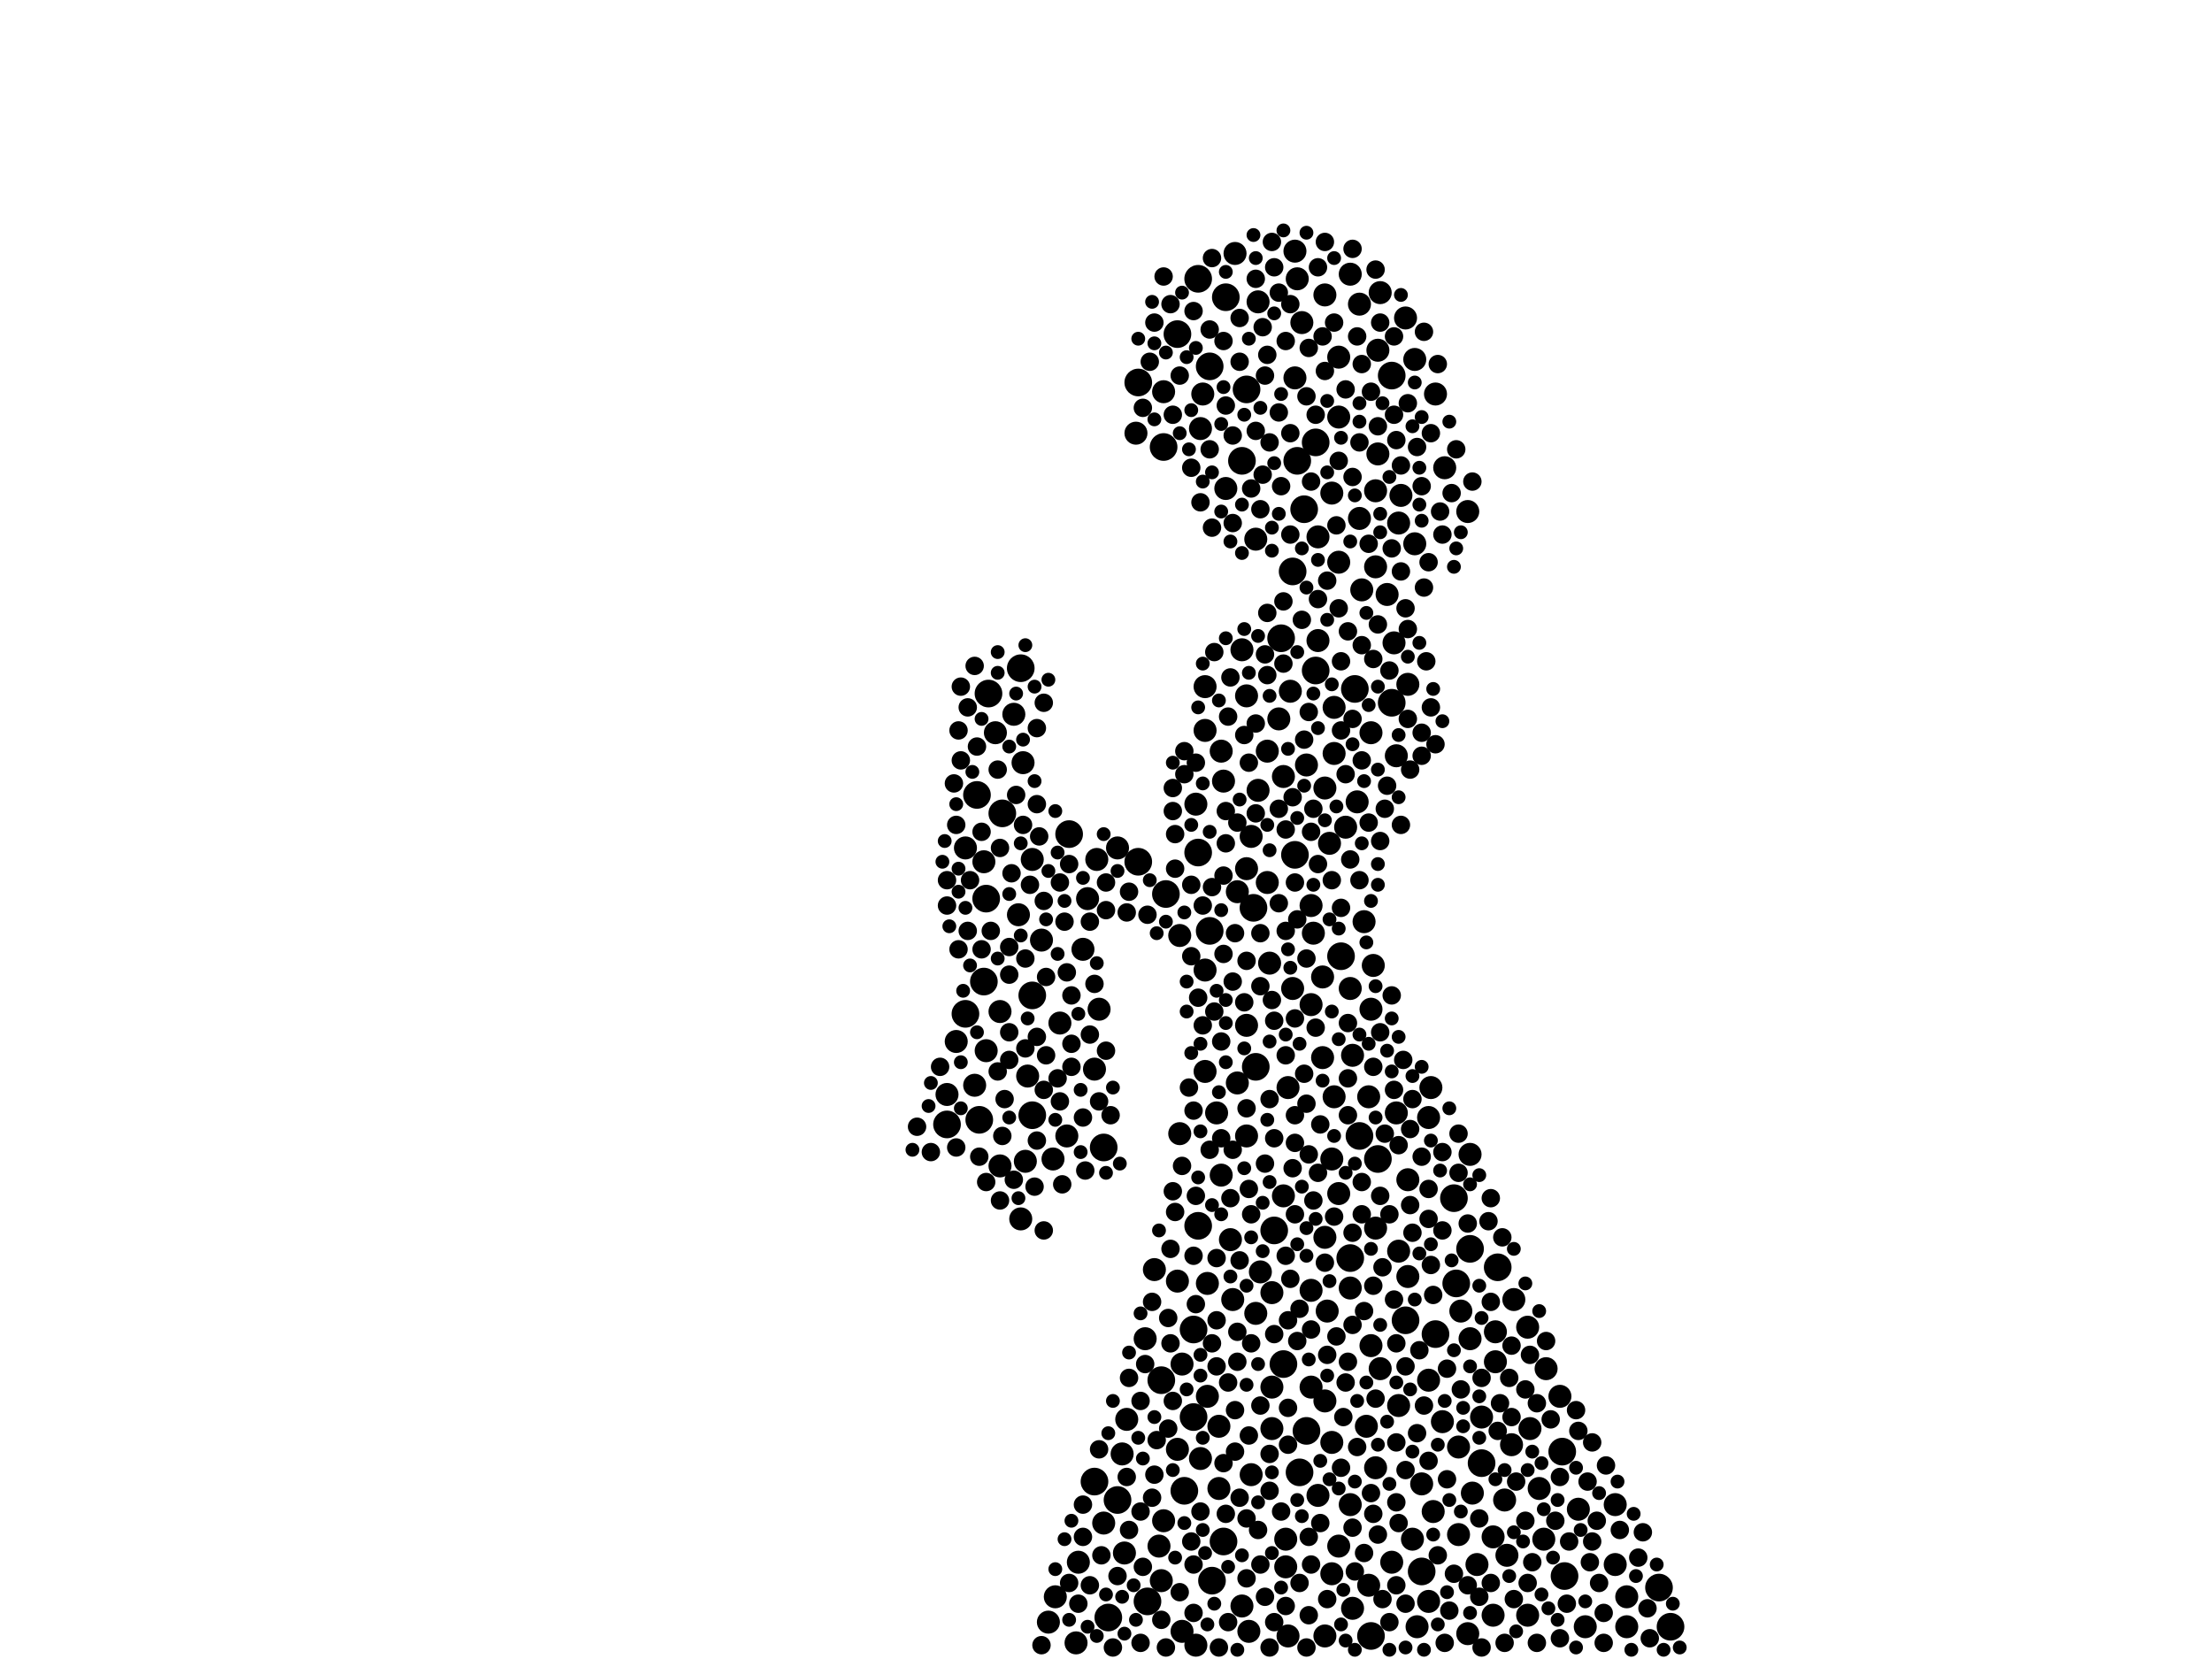 <?xml version="1.0" encoding="utf-8"?>
<svg xmlns="http://www.w3.org/2000/svg"
     xmlns:xlink="http://www.w3.org/1999/xlink" width="1920" height="1440" >

            <defs>
            <style type="text/css"><![CDATA[
circle {stroke: none;}
.c0 {fill: #000000;}
]]></style>
            </defs>
<rect x="0" y="0" width="1920" height="1440" fill="white"/>
<circle cx="1172" cy="1092" r="12" class="c0"/>
<circle cx="1112" cy="554" r="12" class="c0"/>
<circle cx="1276" cy="1084" r="12" class="c0"/>
<circle cx="1358" cy="1368" r="12" class="c0"/>
<circle cx="856" cy="780" r="12" class="c0"/>
<circle cx="1246" cy="1158" r="12" class="c0"/>
<circle cx="870" cy="706" r="12" class="c0"/>
<circle cx="1450" cy="1412" r="12" class="c0"/>
<circle cx="928" cy="724" r="12" class="c0"/>
<circle cx="958" cy="996" r="12" class="c0"/>
<circle cx="1050" cy="808" r="12" class="c0"/>
<circle cx="962" cy="1404" r="12" class="c0"/>
<circle cx="1164" cy="830" r="12" class="c0"/>
<circle cx="1050" cy="318" r="12" class="c0"/>
<circle cx="1082" cy="338" r="12" class="c0"/>
<circle cx="1008" cy="1198" r="12" class="c0"/>
<circle cx="1234" cy="1364" r="12" class="c0"/>
<circle cx="858" cy="602" r="12" class="c0"/>
<circle cx="1126" cy="400" r="12" class="c0"/>
<circle cx="1052" cy="1372" r="12" class="c0"/>
<circle cx="1180" cy="986" r="12" class="c0"/>
<circle cx="1090" cy="926" r="12" class="c0"/>
<circle cx="886" cy="580" r="12" class="c0"/>
<circle cx="838" cy="880" r="12" class="c0"/>
<circle cx="1122" cy="496" r="12" class="c0"/>
<circle cx="1176" cy="598" r="12" class="c0"/>
<circle cx="1264" cy="1114" r="12" class="c0"/>
<circle cx="1012" cy="776" r="12" class="c0"/>
<circle cx="1040" cy="740" r="12" class="c0"/>
<circle cx="854" cy="852" r="12" class="c0"/>
<circle cx="1356" cy="1260" r="12" class="c0"/>
<circle cx="1124" cy="742" r="12" class="c0"/>
<circle cx="1036" cy="1230" r="12" class="c0"/>
<circle cx="848" cy="690" r="12" class="c0"/>
<circle cx="1286" cy="1270" r="12" class="c0"/>
<circle cx="822" cy="976" r="12" class="c0"/>
<circle cx="1062" cy="1338" r="12" class="c0"/>
<circle cx="1262" cy="1040" r="12" class="c0"/>
<circle cx="850" cy="972" r="12" class="c0"/>
<circle cx="1208" cy="610" r="12" class="c0"/>
<circle cx="970" cy="1302" r="12" class="c0"/>
<circle cx="1190" cy="1420" r="12" class="c0"/>
<circle cx="1078" cy="400" r="12" class="c0"/>
<circle cx="896" cy="968" r="12" class="c0"/>
<circle cx="1022" cy="290" r="12" class="c0"/>
<circle cx="1196" cy="1006" r="12" class="c0"/>
<circle cx="1142" cy="582" r="12" class="c0"/>
<circle cx="1440" cy="1378" r="12" class="c0"/>
<circle cx="1028" cy="1294" r="12" class="c0"/>
<circle cx="950" cy="1286" r="12" class="c0"/>
<circle cx="1040" cy="1064" r="12" class="c0"/>
<circle cx="1208" cy="326" r="12" class="c0"/>
<circle cx="1114" cy="1184" r="12" class="c0"/>
<circle cx="988" cy="332" r="12" class="c0"/>
<circle cx="1134" cy="1242" r="12" class="c0"/>
<circle cx="1300" cy="1100" r="12" class="c0"/>
<circle cx="988" cy="748" r="12" class="c0"/>
<circle cx="1142" cy="384" r="12" class="c0"/>
<circle cx="1106" cy="1068" r="12" class="c0"/>
<circle cx="1088" cy="788" r="12" class="c0"/>
<circle cx="1132" cy="442" r="12" class="c0"/>
<circle cx="1040" cy="242" r="12" class="c0"/>
<circle cx="996" cy="1390" r="12" class="c0"/>
<circle cx="1010" cy="388" r="12" class="c0"/>
<circle cx="1128" cy="1278" r="12" class="c0"/>
<circle cx="896" cy="864" r="12" class="c0"/>
<circle cx="1064" cy="258" r="12" class="c0"/>
<circle cx="1220" cy="1146" r="12" class="c0"/>
<circle cx="1036" cy="1154" r="12" class="c0"/>
<circle cx="1056" cy="966" r="10" class="c0"/>
<circle cx="1048" cy="1212" r="10" class="c0"/>
<circle cx="944" cy="780" r="10" class="c0"/>
<circle cx="1246" cy="342" r="10" class="c0"/>
<circle cx="1116" cy="1336" r="10" class="c0"/>
<circle cx="1140" cy="810" r="10" class="c0"/>
<circle cx="920" cy="888" r="10" class="c0"/>
<circle cx="1212" cy="656" r="10" class="c0"/>
<circle cx="1340" cy="1336" r="10" class="c0"/>
<circle cx="1328" cy="1240" r="10" class="c0"/>
<circle cx="1078" cy="564" r="10" class="c0"/>
<circle cx="1306" cy="1302" r="10" class="c0"/>
<circle cx="1090" cy="468" r="10" class="c0"/>
<circle cx="1126" cy="242" r="10" class="c0"/>
<circle cx="1152" cy="1138" r="10" class="c0"/>
<circle cx="1210" cy="558" r="10" class="c0"/>
<circle cx="1046" cy="634" r="10" class="c0"/>
<circle cx="1402" cy="1358" r="10" class="c0"/>
<circle cx="1090" cy="1140" r="10" class="c0"/>
<circle cx="1134" cy="664" r="10" class="c0"/>
<circle cx="1086" cy="1280" r="10" class="c0"/>
<circle cx="1138" cy="786" r="10" class="c0"/>
<circle cx="1158" cy="654" r="10" class="c0"/>
<circle cx="1010" cy="1320" r="10" class="c0"/>
<circle cx="926" cy="986" r="10" class="c0"/>
<circle cx="940" cy="824" r="10" class="c0"/>
<circle cx="1178" cy="696" r="10" class="c0"/>
<circle cx="1222" cy="1108" r="10" class="c0"/>
<circle cx="1326" cy="1152" r="10" class="c0"/>
<circle cx="1412" cy="1386" r="10" class="c0"/>
<circle cx="1158" cy="614" r="10" class="c0"/>
<circle cx="1196" cy="394" r="10" class="c0"/>
<circle cx="1092" cy="686" r="10" class="c0"/>
<circle cx="1298" cy="1156" r="10" class="c0"/>
<circle cx="1116" cy="1360" r="10" class="c0"/>
<circle cx="1038" cy="698" r="10" class="c0"/>
<circle cx="1148" cy="918" r="10" class="c0"/>
<circle cx="854" cy="748" r="10" class="c0"/>
<circle cx="1208" cy="1356" r="10" class="c0"/>
<circle cx="1282" cy="1358" r="10" class="c0"/>
<circle cx="1342" cy="1188" r="10" class="c0"/>
<circle cx="1118" cy="944" r="10" class="c0"/>
<circle cx="914" cy="1006" r="10" class="c0"/>
<circle cx="978" cy="1232" r="10" class="c0"/>
<circle cx="1022" cy="1112" r="10" class="c0"/>
<circle cx="896" cy="746" r="10" class="c0"/>
<circle cx="1092" cy="262" r="10" class="c0"/>
<circle cx="1094" cy="1104" r="10" class="c0"/>
<circle cx="1204" cy="516" r="10" class="c0"/>
<circle cx="1274" cy="1418" r="10" class="c0"/>
<circle cx="1154" cy="732" r="10" class="c0"/>
<circle cx="1046" cy="842" r="10" class="c0"/>
<circle cx="1104" cy="1240" r="10" class="c0"/>
<circle cx="1188" cy="1376" r="10" class="c0"/>
<circle cx="916" cy="1386" r="10" class="c0"/>
<circle cx="1072" cy="220" r="10" class="c0"/>
<circle cx="1266" cy="1256" r="10" class="c0"/>
<circle cx="1060" cy="1020" r="10" class="c0"/>
<circle cx="1336" cy="1292" r="10" class="c0"/>
<circle cx="1150" cy="1216" r="10" class="c0"/>
<circle cx="868" cy="878" r="10" class="c0"/>
<circle cx="1110" cy="624" r="10" class="c0"/>
<circle cx="1194" cy="426" r="10" class="c0"/>
<circle cx="1046" cy="930" r="10" class="c0"/>
<circle cx="1082" cy="754" r="10" class="c0"/>
<circle cx="1274" cy="444" r="10" class="c0"/>
<circle cx="904" cy="816" r="10" class="c0"/>
<circle cx="1186" cy="1238" r="10" class="c0"/>
<circle cx="1074" cy="774" r="10" class="c0"/>
<circle cx="1184" cy="800" r="10" class="c0"/>
<circle cx="1104" cy="1204" r="10" class="c0"/>
<circle cx="1042" cy="372" r="10" class="c0"/>
<circle cx="1298" cy="1182" r="10" class="c0"/>
<circle cx="1074" cy="940" r="10" class="c0"/>
<circle cx="1162" cy="488" r="10" class="c0"/>
<circle cx="1120" cy="600" r="10" class="c0"/>
<circle cx="1252" cy="1234" r="10" class="c0"/>
<circle cx="936" cy="1356" r="10" class="c0"/>
<circle cx="1240" cy="1198" r="10" class="c0"/>
<circle cx="1138" cy="872" r="10" class="c0"/>
<circle cx="1138" cy="1120" r="10" class="c0"/>
<circle cx="1190" cy="636" r="10" class="c0"/>
<circle cx="958" cy="1322" r="10" class="c0"/>
<circle cx="1188" cy="952" r="10" class="c0"/>
<circle cx="1148" cy="848" r="10" class="c0"/>
<circle cx="1296" cy="1334" r="10" class="c0"/>
<circle cx="892" cy="934" r="10" class="c0"/>
<circle cx="1150" cy="1074" r="10" class="c0"/>
<circle cx="1058" cy="1292" r="10" class="c0"/>
<circle cx="1222" cy="1024" r="10" class="c0"/>
<circle cx="1122" cy="858" r="10" class="c0"/>
<circle cx="1008" cy="1372" r="10" class="c0"/>
<circle cx="1172" cy="1118" r="10" class="c0"/>
<circle cx="1228" cy="472" r="10" class="c0"/>
<circle cx="1194" cy="492" r="10" class="c0"/>
<circle cx="1376" cy="1412" r="10" class="c0"/>
<circle cx="890" cy="1008" r="10" class="c0"/>
<circle cx="846" cy="942" r="10" class="c0"/>
<circle cx="1230" cy="1412" r="10" class="c0"/>
<circle cx="1024" cy="812" r="10" class="c0"/>
<circle cx="1286" cy="1230" r="10" class="c0"/>
<circle cx="880" cy="620" r="10" class="c0"/>
<circle cx="1086" cy="726" r="10" class="c0"/>
<circle cx="1084" cy="1416" r="10" class="c0"/>
<circle cx="1144" cy="466" r="10" class="c0"/>
<circle cx="1276" cy="1002" r="10" class="c0"/>
<circle cx="864" cy="636" r="10" class="c0"/>
<circle cx="1172" cy="238" r="10" class="c0"/>
<circle cx="1240" cy="1390" r="10" class="c0"/>
<circle cx="1276" cy="1162" r="10" class="c0"/>
<circle cx="1182" cy="512" r="10" class="c0"/>
<circle cx="1354" cy="1212" r="10" class="c0"/>
<circle cx="1002" cy="1102" r="10" class="c0"/>
<circle cx="1214" cy="1220" r="10" class="c0"/>
<circle cx="1162" cy="1342" r="10" class="c0"/>
<circle cx="1198" cy="1188" r="10" class="c0"/>
<circle cx="822" cy="950" r="10" class="c0"/>
<circle cx="952" cy="746" r="10" class="c0"/>
<circle cx="1118" cy="1420" r="10" class="c0"/>
<circle cx="1100" cy="652" r="10" class="c0"/>
<circle cx="1192" cy="838" r="10" class="c0"/>
<circle cx="1254" cy="406" r="10" class="c0"/>
<circle cx="950" cy="928" r="10" class="c0"/>
<circle cx="1024" cy="984" r="10" class="c0"/>
<circle cx="1082" cy="604" r="10" class="c0"/>
<circle cx="1150" cy="256" r="10" class="c0"/>
<circle cx="1068" cy="1076" r="10" class="c0"/>
<circle cx="1124" cy="328" r="10" class="c0"/>
<circle cx="1168" cy="718" r="10" class="c0"/>
<circle cx="1162" cy="310" r="10" class="c0"/>
<circle cx="1138" cy="1204" r="10" class="c0"/>
<circle cx="1216" cy="430" r="10" class="c0"/>
<circle cx="1296" cy="1402" r="10" class="c0"/>
<circle cx="1046" cy="596" r="10" class="c0"/>
<circle cx="1228" cy="312" r="10" class="c0"/>
<circle cx="1174" cy="1396" r="10" class="c0"/>
<circle cx="1162" cy="1036" r="10" class="c0"/>
<circle cx="1174" cy="916" r="10" class="c0"/>
<circle cx="888" cy="662" r="10" class="c0"/>
<circle cx="1158" cy="952" r="10" class="c0"/>
<circle cx="1026" cy="1184" r="10" class="c0"/>
<circle cx="1402" cy="1306" r="10" class="c0"/>
<circle cx="1124" cy="218" r="10" class="c0"/>
<circle cx="1150" cy="1420" r="10" class="c0"/>
<circle cx="1234" cy="1288" r="10" class="c0"/>
<circle cx="1226" cy="1336" r="10" class="c0"/>
<circle cx="1190" cy="1168" r="10" class="c0"/>
<circle cx="838" cy="736" r="10" class="c0"/>
<circle cx="830" cy="904" r="10" class="c0"/>
<circle cx="934" cy="1426" r="10" class="c0"/>
<circle cx="1156" cy="1006" r="10" class="c0"/>
<circle cx="884" cy="794" r="10" class="c0"/>
<circle cx="1042" cy="1266" r="10" class="c0"/>
<circle cx="1308" cy="1350" r="10" class="c0"/>
<circle cx="1060" cy="652" r="10" class="c0"/>
<circle cx="1022" cy="1258" r="10" class="c0"/>
<circle cx="976" cy="1348" r="10" class="c0"/>
<circle cx="1150" cy="684" r="10" class="c0"/>
<circle cx="1114" cy="1038" r="10" class="c0"/>
<circle cx="1190" cy="876" r="10" class="c0"/>
<circle cx="1044" cy="342" r="10" class="c0"/>
<circle cx="1196" cy="304" r="10" class="c0"/>
<circle cx="1144" cy="556" r="10" class="c0"/>
<circle cx="1220" cy="276" r="10" class="c0"/>
<circle cx="886" cy="1058" r="10" class="c0"/>
<circle cx="1100" cy="766" r="10" class="c0"/>
<circle cx="1114" cy="674" r="10" class="c0"/>
<circle cx="856" cy="912" r="10" class="c0"/>
<circle cx="1130" cy="280" r="10" class="c0"/>
<circle cx="1104" cy="1122" r="10" class="c0"/>
<circle cx="1326" cy="1402" r="10" class="c0"/>
<circle cx="1242" cy="944" r="10" class="c0"/>
<circle cx="1194" cy="1066" r="10" class="c0"/>
<circle cx="1082" cy="890" r="10" class="c0"/>
<circle cx="1070" cy="1128" r="10" class="c0"/>
<circle cx="1102" cy="836" r="10" class="c0"/>
<circle cx="1172" cy="858" r="10" class="c0"/>
<circle cx="1156" cy="1366" r="10" class="c0"/>
<circle cx="1266" cy="1332" r="10" class="c0"/>
<circle cx="1198" cy="254" r="10" class="c0"/>
<circle cx="1214" cy="454" r="10" class="c0"/>
<circle cx="1370" cy="1310" r="10" class="c0"/>
<circle cx="970" cy="736" r="10" class="c0"/>
<circle cx="1144" cy="1298" r="10" class="c0"/>
<circle cx="994" cy="1162" r="10" class="c0"/>
<circle cx="1412" cy="1412" r="10" class="c0"/>
<circle cx="1240" cy="970" r="10" class="c0"/>
<circle cx="1064" cy="424" r="10" class="c0"/>
<circle cx="1222" cy="594" r="10" class="c0"/>
<circle cx="1314" cy="1128" r="10" class="c0"/>
<circle cx="1172" cy="1306" r="10" class="c0"/>
<circle cx="1156" cy="1252" r="10" class="c0"/>
<circle cx="1180" cy="450" r="10" class="c0"/>
<circle cx="1312" cy="1254" r="10" class="c0"/>
<circle cx="1082" cy="986" r="10" class="c0"/>
<circle cx="1194" cy="1274" r="10" class="c0"/>
<circle cx="1010" cy="340" r="10" class="c0"/>
<circle cx="910" cy="1408" r="10" class="c0"/>
<circle cx="1048" cy="1114" r="10" class="c0"/>
<circle cx="1212" cy="966" r="10" class="c0"/>
<circle cx="1278" cy="1296" r="10" class="c0"/>
<circle cx="1268" cy="1138" r="10" class="c0"/>
<circle cx="1180" cy="264" r="10" class="c0"/>
<circle cx="1038" cy="1428" r="10" class="c0"/>
<circle cx="1162" cy="362" r="10" class="c0"/>
<circle cx="1026" cy="1416" r="10" class="c0"/>
<circle cx="1214" cy="1086" r="10" class="c0"/>
<circle cx="986" cy="376" r="10" class="c0"/>
<circle cx="1078" cy="1394" r="10" class="c0"/>
<circle cx="974" cy="1262" r="10" class="c0"/>
<circle cx="1006" cy="1342" r="10" class="c0"/>
<circle cx="954" cy="876" r="10" class="c0"/>
<circle cx="868" cy="1012" r="10" class="c0"/>
<circle cx="1156" cy="428" r="10" class="c0"/>
<circle cx="1058" cy="1238" r="10" class="c0"/>
<circle cx="1244" cy="1312" r="10" class="c0"/>
<circle cx="1062" cy="678" r="10" class="c0"/>
<circle cx="1214" cy="994" r="8" class="c0"/>
<circle cx="1104" cy="868" r="8" class="c0"/>
<circle cx="900" cy="698" r="8" class="c0"/>
<circle cx="1132" cy="642" r="8" class="c0"/>
<circle cx="930" cy="906" r="8" class="c0"/>
<circle cx="1086" cy="424" r="8" class="c0"/>
<circle cx="1034" cy="1338" r="8" class="c0"/>
<circle cx="980" cy="1328" r="8" class="c0"/>
<circle cx="872" cy="954" r="8" class="c0"/>
<circle cx="1252" cy="1000" r="8" class="c0"/>
<circle cx="1112" cy="1312" r="8" class="c0"/>
<circle cx="1200" cy="1388" r="8" class="c0"/>
<circle cx="852" cy="824" r="8" class="c0"/>
<circle cx="1100" cy="308" r="8" class="c0"/>
<circle cx="1036" cy="1400" r="8" class="c0"/>
<circle cx="1128" cy="1374" r="8" class="c0"/>
<circle cx="980" cy="1196" r="8" class="c0"/>
<circle cx="1024" cy="326" r="8" class="c0"/>
<circle cx="1082" cy="834" r="8" class="c0"/>
<circle cx="1116" cy="808" r="8" class="c0"/>
<circle cx="1028" cy="672" r="8" class="c0"/>
<circle cx="1310" cy="1196" r="8" class="c0"/>
<circle cx="1234" cy="422" r="8" class="c0"/>
<circle cx="1152" cy="1176" r="8" class="c0"/>
<circle cx="1334" cy="1218" r="8" class="c0"/>
<circle cx="1258" cy="1398" r="8" class="c0"/>
<circle cx="1354" cy="1422" r="8" class="c0"/>
<circle cx="990" cy="1216" r="8" class="c0"/>
<circle cx="878" cy="758" r="8" class="c0"/>
<circle cx="1130" cy="538" r="8" class="c0"/>
<circle cx="1138" cy="1154" r="8" class="c0"/>
<circle cx="1314" cy="1388" r="8" class="c0"/>
<circle cx="1084" cy="1032" r="8" class="c0"/>
<circle cx="1032" cy="944" r="8" class="c0"/>
<circle cx="1146" cy="976" r="8" class="c0"/>
<circle cx="1034" cy="406" r="8" class="c0"/>
<circle cx="1150" cy="1096" r="8" class="c0"/>
<circle cx="992" cy="354" r="8" class="c0"/>
<circle cx="1082" cy="962" r="8" class="c0"/>
<circle cx="1362" cy="1338" r="8" class="c0"/>
<circle cx="1038" cy="1038" r="8" class="c0"/>
<circle cx="1180" cy="764" r="8" class="c0"/>
<circle cx="1016" cy="264" r="8" class="c0"/>
<circle cx="1196" cy="1332" r="8" class="c0"/>
<circle cx="1138" cy="722" r="8" class="c0"/>
<circle cx="1184" cy="1138" r="8" class="c0"/>
<circle cx="1292" cy="1060" r="8" class="c0"/>
<circle cx="1202" cy="702" r="8" class="c0"/>
<circle cx="1060" cy="904" r="8" class="c0"/>
<circle cx="1218" cy="920" r="8" class="c0"/>
<circle cx="1164" cy="634" r="8" class="c0"/>
<circle cx="1426" cy="1330" r="8" class="c0"/>
<circle cx="1212" cy="1376" r="8" class="c0"/>
<circle cx="894" cy="768" r="8" class="c0"/>
<circle cx="1100" cy="586" r="8" class="c0"/>
<circle cx="1388" cy="1374" r="8" class="c0"/>
<circle cx="1256" cy="1284" r="8" class="c0"/>
<circle cx="1198" cy="280" r="8" class="c0"/>
<circle cx="1324" cy="1320" r="8" class="c0"/>
<circle cx="1112" cy="422" r="8" class="c0"/>
<circle cx="1116" cy="720" r="8" class="c0"/>
<circle cx="906" cy="782" r="8" class="c0"/>
<circle cx="1050" cy="390" r="8" class="c0"/>
<circle cx="928" cy="750" r="8" class="c0"/>
<circle cx="1236" cy="288" r="8" class="c0"/>
<circle cx="940" cy="970" r="8" class="c0"/>
<circle cx="1092" cy="1328" r="8" class="c0"/>
<circle cx="1080" cy="870" r="8" class="c0"/>
<circle cx="1392" cy="1426" r="8" class="c0"/>
<circle cx="1106" cy="988" r="8" class="c0"/>
<circle cx="1294" cy="1374" r="8" class="c0"/>
<circle cx="1422" cy="1352" r="8" class="c0"/>
<circle cx="1062" cy="760" r="8" class="c0"/>
<circle cx="876" cy="822" r="8" class="c0"/>
<circle cx="1074" cy="1182" r="8" class="c0"/>
<circle cx="942" cy="1016" r="8" class="c0"/>
<circle cx="1036" cy="1358" r="8" class="c0"/>
<circle cx="1120" cy="376" r="8" class="c0"/>
<circle cx="1170" cy="888" r="8" class="c0"/>
<circle cx="1064" cy="704" r="8" class="c0"/>
<circle cx="964" cy="968" r="8" class="c0"/>
<circle cx="1234" cy="636" r="8" class="c0"/>
<circle cx="1094" cy="1220" r="8" class="c0"/>
<circle cx="946" cy="800" r="8" class="c0"/>
<circle cx="1096" cy="412" r="8" class="c0"/>
<circle cx="1002" cy="1280" r="8" class="c0"/>
<circle cx="1144" cy="1018" r="8" class="c0"/>
<circle cx="1116" cy="1090" r="8" class="c0"/>
<circle cx="1094" cy="1358" r="8" class="c0"/>
<circle cx="898" cy="1030" r="8" class="c0"/>
<circle cx="1224" cy="1046" r="8" class="c0"/>
<circle cx="1068" cy="1040" r="8" class="c0"/>
<circle cx="1212" cy="1304" r="8" class="c0"/>
<circle cx="1122" cy="1014" r="8" class="c0"/>
<circle cx="1110" cy="702" r="8" class="c0"/>
<circle cx="1190" cy="340" r="8" class="c0"/>
<circle cx="1044" cy="786" r="8" class="c0"/>
<circle cx="1110" cy="358" r="8" class="c0"/>
<circle cx="1054" cy="878" r="8" class="c0"/>
<circle cx="1238" cy="574" r="8" class="c0"/>
<circle cx="954" cy="1258" r="8" class="c0"/>
<circle cx="1134" cy="344" r="8" class="c0"/>
<circle cx="1176" cy="1364" r="8" class="c0"/>
<circle cx="1146" cy="1322" r="8" class="c0"/>
<circle cx="1156" cy="764" r="8" class="c0"/>
<circle cx="1394" cy="1272" r="8" class="c0"/>
<circle cx="1210" cy="360" r="8" class="c0"/>
<circle cx="1252" cy="1068" r="8" class="c0"/>
<circle cx="930" cy="926" r="8" class="c0"/>
<circle cx="1132" cy="932" r="8" class="c0"/>
<circle cx="970" cy="1368" r="8" class="c0"/>
<circle cx="1116" cy="1394" r="8" class="c0"/>
<circle cx="980" cy="774" r="8" class="c0"/>
<circle cx="1058" cy="1430" r="8" class="c0"/>
<circle cx="950" cy="854" r="8" class="c0"/>
<circle cx="1068" cy="588" r="8" class="c0"/>
<circle cx="1196" cy="370" r="8" class="c0"/>
<circle cx="1024" cy="1382" r="8" class="c0"/>
<circle cx="946" cy="898" r="8" class="c0"/>
<circle cx="1152" cy="1388" r="8" class="c0"/>
<circle cx="1174" cy="1070" r="8" class="c0"/>
<circle cx="848" cy="648" r="8" class="c0"/>
<circle cx="1354" cy="1282" r="8" class="c0"/>
<circle cx="1144" cy="520" r="8" class="c0"/>
<circle cx="1036" cy="270" r="8" class="c0"/>
<circle cx="1306" cy="1426" r="8" class="c0"/>
<circle cx="1124" cy="1054" r="8" class="c0"/>
<circle cx="1360" cy="1392" r="8" class="c0"/>
<circle cx="960" cy="912" r="8" class="c0"/>
<circle cx="1122" cy="692" r="8" class="c0"/>
<circle cx="840" cy="614" r="8" class="c0"/>
<circle cx="956" cy="1350" r="8" class="c0"/>
<circle cx="1066" cy="622" r="8" class="c0"/>
<circle cx="1216" cy="404" r="8" class="c0"/>
<circle cx="1086" cy="1054" r="8" class="c0"/>
<circle cx="1026" cy="1012" r="8" class="c0"/>
<circle cx="870" cy="986" r="8" class="c0"/>
<circle cx="1076" cy="1094" r="8" class="c0"/>
<circle cx="868" cy="1042" r="8" class="c0"/>
<circle cx="1430" cy="1396" r="8" class="c0"/>
<circle cx="1106" cy="1408" r="8" class="c0"/>
<circle cx="1164" cy="574" r="8" class="c0"/>
<circle cx="1166" cy="1230" r="8" class="c0"/>
<circle cx="978" cy="792" r="8" class="c0"/>
<circle cx="1000" cy="1130" r="8" class="c0"/>
<circle cx="936" cy="1392" r="8" class="c0"/>
<circle cx="1060" cy="988" r="8" class="c0"/>
<circle cx="1252" cy="464" r="8" class="c0"/>
<circle cx="1232" cy="1172" r="8" class="c0"/>
<circle cx="1090" cy="242" r="8" class="c0"/>
<circle cx="1150" cy="210" r="8" class="c0"/>
<circle cx="1172" cy="746" r="8" class="c0"/>
<circle cx="1226" cy="1070" r="8" class="c0"/>
<circle cx="1010" cy="240" r="8" class="c0"/>
<circle cx="940" cy="1334" r="8" class="c0"/>
<circle cx="1074" cy="714" r="8" class="c0"/>
<circle cx="1334" cy="1426" r="8" class="c0"/>
<circle cx="1240" cy="1032" r="8" class="c0"/>
<circle cx="1382" cy="1252" r="8" class="c0"/>
<circle cx="1102" cy="1262" r="8" class="c0"/>
<circle cx="1180" cy="384" r="8" class="c0"/>
<circle cx="830" cy="716" r="8" class="c0"/>
<circle cx="1182" cy="560" r="8" class="c0"/>
<circle cx="1090" cy="374" r="8" class="c0"/>
<circle cx="866" cy="668" r="8" class="c0"/>
<circle cx="1212" cy="1252" r="8" class="c0"/>
<circle cx="1036" cy="1090" r="8" class="c0"/>
<circle cx="1262" cy="1366" r="8" class="c0"/>
<circle cx="1182" cy="660" r="8" class="c0"/>
<circle cx="1098" cy="568" r="8" class="c0"/>
<circle cx="926" cy="844" r="8" class="c0"/>
<circle cx="1304" cy="1074" r="8" class="c0"/>
<circle cx="822" cy="764" r="8" class="c0"/>
<circle cx="1220" cy="1276" r="8" class="c0"/>
<circle cx="1264" cy="390" r="8" class="c0"/>
<circle cx="1178" cy="292" r="8" class="c0"/>
<circle cx="1004" cy="1250" r="8" class="c0"/>
<circle cx="1268" cy="1206" r="8" class="c0"/>
<circle cx="1084" cy="1246" r="8" class="c0"/>
<circle cx="1104" cy="210" r="8" class="c0"/>
<circle cx="1248" cy="1350" r="8" class="c0"/>
<circle cx="1002" cy="280" r="8" class="c0"/>
<circle cx="1072" cy="810" r="8" class="c0"/>
<circle cx="924" cy="800" r="8" class="c0"/>
<circle cx="1082" cy="1318" r="8" class="c0"/>
<circle cx="1242" cy="1098" r="8" class="c0"/>
<circle cx="1256" cy="1188" r="8" class="c0"/>
<circle cx="1246" cy="646" r="8" class="c0"/>
<circle cx="1196" cy="542" r="8" class="c0"/>
<circle cx="808" cy="1000" r="8" class="c0"/>
<circle cx="888" cy="716" r="8" class="c0"/>
<circle cx="1240" cy="488" r="8" class="c0"/>
<circle cx="920" cy="956" r="8" class="c0"/>
<circle cx="876" cy="896" r="8" class="c0"/>
<circle cx="1028" cy="652" r="8" class="c0"/>
<circle cx="996" cy="794" r="8" class="c0"/>
<circle cx="940" cy="1306" r="8" class="c0"/>
<circle cx="1312" cy="1168" r="8" class="c0"/>
<circle cx="1230" cy="388" r="8" class="c0"/>
<circle cx="890" cy="910" r="8" class="c0"/>
<circle cx="890" cy="832" r="8" class="c0"/>
<circle cx="1382" cy="1338" r="8" class="c0"/>
<circle cx="1066" cy="1408" r="8" class="c0"/>
<circle cx="1052" cy="458" r="8" class="c0"/>
<circle cx="1056" cy="1186" r="8" class="c0"/>
<circle cx="1118" cy="1222" r="8" class="c0"/>
<circle cx="850" cy="1004" r="8" class="c0"/>
<circle cx="990" cy="1426" r="8" class="c0"/>
<circle cx="1066" cy="1200" r="8" class="c0"/>
<circle cx="1254" cy="1426" r="8" class="c0"/>
<circle cx="1096" cy="284" r="8" class="c0"/>
<circle cx="1072" cy="1224" r="8" class="c0"/>
<circle cx="868" cy="736" r="8" class="c0"/>
<circle cx="1242" cy="376" r="8" class="c0"/>
<circle cx="1230" cy="1244" r="8" class="c0"/>
<circle cx="1210" cy="1128" r="8" class="c0"/>
<circle cx="990" cy="1312" r="8" class="c0"/>
<circle cx="1278" cy="418" r="8" class="c0"/>
<circle cx="1168" cy="1200" r="8" class="c0"/>
<circle cx="1164" cy="1274" r="8" class="c0"/>
<circle cx="1188" cy="472" r="8" class="c0"/>
<circle cx="1168" cy="338" r="8" class="c0"/>
<circle cx="1184" cy="1348" r="8" class="c0"/>
<circle cx="1242" cy="614" r="8" class="c0"/>
<circle cx="1020" cy="754" r="8" class="c0"/>
<circle cx="1062" cy="1270" r="8" class="c0"/>
<circle cx="1162" cy="400" r="8" class="c0"/>
<circle cx="1020" cy="1052" r="8" class="c0"/>
<circle cx="1216" cy="716" r="8" class="c0"/>
<circle cx="1076" cy="314" r="8" class="c0"/>
<circle cx="1124" cy="992" r="8" class="c0"/>
<circle cx="1160" cy="1160" r="8" class="c0"/>
<circle cx="992" cy="1360" r="8" class="c0"/>
<circle cx="1070" cy="454" r="8" class="c0"/>
<circle cx="1116" cy="916" r="8" class="c0"/>
<circle cx="1312" cy="1230" r="8" class="c0"/>
<circle cx="1210" cy="946" r="8" class="c0"/>
<circle cx="1124" cy="884" r="8" class="c0"/>
<circle cx="1198" cy="896" r="8" class="c0"/>
<circle cx="1286" cy="1196" r="8" class="c0"/>
<circle cx="1042" cy="1312" r="8" class="c0"/>
<circle cx="1044" cy="890" r="8" class="c0"/>
<circle cx="1098" cy="1386" r="8" class="c0"/>
<circle cx="796" cy="978" r="8" class="c0"/>
<circle cx="1042" cy="436" r="8" class="c0"/>
<circle cx="1294" cy="1040" r="8" class="c0"/>
<circle cx="1134" cy="832" r="8" class="c0"/>
<circle cx="1050" cy="998" r="8" class="c0"/>
<circle cx="978" cy="1282" r="8" class="c0"/>
<circle cx="816" cy="926" r="8" class="c0"/>
<circle cx="1118" cy="1146" r="8" class="c0"/>
<circle cx="1076" cy="276" r="8" class="c0"/>
<circle cx="998" cy="314" r="8" class="c0"/>
<circle cx="834" cy="596" r="8" class="c0"/>
<circle cx="1250" cy="444" r="8" class="c0"/>
<circle cx="1080" cy="638" r="8" class="c0"/>
<circle cx="1174" cy="1326" r="8" class="c0"/>
<circle cx="930" cy="864" r="8" class="c0"/>
<circle cx="1114" cy="576" r="8" class="c0"/>
<circle cx="1134" cy="958" r="8" class="c0"/>
<circle cx="1056" cy="1146" r="8" class="c0"/>
<circle cx="1086" cy="1166" r="8" class="c0"/>
<circle cx="1236" cy="510" r="8" class="c0"/>
<circle cx="900" cy="990" r="8" class="c0"/>
<circle cx="960" cy="766" r="8" class="c0"/>
<circle cx="1192" cy="1116" r="8" class="c0"/>
<circle cx="834" cy="660" r="8" class="c0"/>
<circle cx="1326" cy="1374" r="8" class="c0"/>
<circle cx="1190" cy="1296" r="8" class="c0"/>
<circle cx="1222" cy="624" r="8" class="c0"/>
<circle cx="954" cy="956" r="8" class="c0"/>
<circle cx="1260" cy="428" r="8" class="c0"/>
<circle cx="1192" cy="926" r="8" class="c0"/>
<circle cx="1266" cy="1018" r="8" class="c0"/>
<circle cx="1216" cy="496" r="8" class="c0"/>
<circle cx="1014" cy="1144" r="8" class="c0"/>
<circle cx="1070" cy="378" r="8" class="c0"/>
<circle cx="860" cy="808" r="8" class="c0"/>
<circle cx="1208" cy="864" r="8" class="c0"/>
<circle cx="1370" cy="1242" r="8" class="c0"/>
<circle cx="1170" cy="548" r="8" class="c0"/>
<circle cx="1140" cy="702" r="8" class="c0"/>
<circle cx="1406" cy="1328" r="8" class="c0"/>
<circle cx="866" cy="930" r="8" class="c0"/>
<circle cx="876" cy="846" r="8" class="c0"/>
<circle cx="1064" cy="352" r="8" class="c0"/>
<circle cx="1038" cy="1132" r="8" class="c0"/>
<circle cx="1182" cy="1026" r="8" class="c0"/>
<circle cx="1110" cy="784" r="8" class="c0"/>
<circle cx="1114" cy="522" r="8" class="c0"/>
<circle cx="1106" cy="886" r="8" class="c0"/>
<circle cx="846" cy="578" r="8" class="c0"/>
<circle cx="1120" cy="1110" r="8" class="c0"/>
<circle cx="1432" cy="1422" r="8" class="c0"/>
<circle cx="900" cy="900" r="8" class="c0"/>
<circle cx="1210" cy="292" r="8" class="c0"/>
<circle cx="966" cy="1430" r="8" class="c0"/>
<circle cx="1158" cy="280" r="8" class="c0"/>
<circle cx="1380" cy="1356" r="8" class="c0"/>
<circle cx="1240" cy="1268" r="8" class="c0"/>
<circle cx="1302" cy="1218" r="8" class="c0"/>
<circle cx="1040" cy="866" r="8" class="c0"/>
<circle cx="1118" cy="1254" r="8" class="c0"/>
<circle cx="876" cy="920" r="8" class="c0"/>
<circle cx="1212" cy="382" r="8" class="c0"/>
<circle cx="1056" cy="1092" r="8" class="c0"/>
<circle cx="1018" cy="360" r="8" class="c0"/>
<circle cx="1098" cy="1010" r="8" class="c0"/>
<circle cx="1204" cy="682" r="8" class="c0"/>
<circle cx="946" cy="1376" r="8" class="c0"/>
<circle cx="1054" cy="566" r="8" class="c0"/>
<circle cx="906" cy="1068" r="8" class="c0"/>
<circle cx="1294" cy="1130" r="8" class="c0"/>
<circle cx="960" cy="790" r="8" class="c0"/>
<circle cx="1144" cy="232" r="8" class="c0"/>
<circle cx="1198" cy="730" r="8" class="c0"/>
<circle cx="1102" cy="384" r="8" class="c0"/>
<circle cx="832" cy="824" r="8" class="c0"/>
<circle cx="1102" cy="954" r="8" class="c0"/>
<circle cx="1064" cy="732" r="8" class="c0"/>
<circle cx="1136" cy="1002" r="8" class="c0"/>
<circle cx="1222" cy="350" r="8" class="c0"/>
<circle cx="918" cy="936" r="8" class="c0"/>
<circle cx="1094" cy="856" r="8" class="c0"/>
<circle cx="1136" cy="618" r="8" class="c0"/>
<circle cx="1162" cy="528" r="8" class="c0"/>
<circle cx="1170" cy="936" r="8" class="c0"/>
<circle cx="922" cy="1028" r="8" class="c0"/>
<circle cx="1192" cy="572" r="8" class="c0"/>
<circle cx="906" cy="610" r="8" class="c0"/>
<circle cx="852" cy="722" r="8" class="c0"/>
<circle cx="1062" cy="296" r="8" class="c0"/>
<circle cx="830" cy="996" r="8" class="c0"/>
<circle cx="1220" cy="1186" r="8" class="c0"/>
<circle cx="1248" cy="316" r="8" class="c0"/>
<circle cx="1138" cy="1358" r="8" class="c0"/>
<circle cx="1316" cy="1286" r="8" class="c0"/>
<circle cx="1050" cy="286" r="8" class="c0"/>
<circle cx="1102" cy="1294" r="8" class="c0"/>
<circle cx="1034" cy="830" r="8" class="c0"/>
<circle cx="1266" cy="984" r="8" class="c0"/>
<circle cx="1150" cy="322" r="8" class="c0"/>
<circle cx="1182" cy="316" r="8" class="c0"/>
<circle cx="1120" cy="464" r="8" class="c0"/>
<circle cx="1148" cy="292" r="8" class="c0"/>
<circle cx="1142" cy="360" r="8" class="c0"/>
<circle cx="840" cy="808" r="8" class="c0"/>
<circle cx="920" cy="766" r="8" class="c0"/>
<circle cx="1136" cy="1402" r="8" class="c0"/>
<circle cx="882" cy="690" r="8" class="c0"/>
<circle cx="1052" cy="770" r="8" class="c0"/>
<circle cx="832" cy="634" r="8" class="c0"/>
<circle cx="1110" cy="254" r="8" class="c0"/>
<circle cx="1094" cy="442" r="8" class="c0"/>
<circle cx="1062" cy="828" r="8" class="c0"/>
<circle cx="1158" cy="1056" r="8" class="c0"/>
<circle cx="1194" cy="234" r="8" class="c0"/>
<circle cx="1174" cy="624" r="8" class="c0"/>
<circle cx="1274" cy="1062" r="8" class="c0"/>
<circle cx="1084" cy="662" r="8" class="c0"/>
<circle cx="1106" cy="232" r="8" class="c0"/>
<circle cx="1012" cy="1430" r="8" class="c0"/>
<circle cx="1160" cy="456" r="8" class="c0"/>
<circle cx="1136" cy="1334" r="8" class="c0"/>
<circle cx="1038" cy="662" r="8" class="c0"/>
<circle cx="1202" cy="984" r="8" class="c0"/>
<circle cx="822" cy="786" r="8" class="c0"/>
<circle cx="1140" cy="1042" r="8" class="c0"/>
<circle cx="842" cy="764" r="8" class="c0"/>
<circle cx="1350" cy="1320" r="8" class="c0"/>
<circle cx="1222" cy="546" r="8" class="c0"/>
<circle cx="1124" cy="968" r="8" class="c0"/>
<circle cx="908" cy="916" r="8" class="c0"/>
<circle cx="1244" cy="1124" r="8" class="c0"/>
<circle cx="1378" cy="1286" r="8" class="c0"/>
<circle cx="1342" cy="1164" r="8" class="c0"/>
<circle cx="1100" cy="532" r="8" class="c0"/>
<circle cx="1034" cy="768" r="8" class="c0"/>
<circle cx="1164" cy="788" r="8" class="c0"/>
<circle cx="1082" cy="1370" r="8" class="c0"/>
<circle cx="1208" cy="476" r="8" class="c0"/>
<circle cx="1136" cy="302" r="8" class="c0"/>
<circle cx="928" cy="1374" r="8" class="c0"/>
<circle cx="1170" cy="968" r="8" class="c0"/>
<circle cx="1070" cy="852" r="8" class="c0"/>
<circle cx="1174" cy="1150" r="8" class="c0"/>
<circle cx="1070" cy="998" r="8" class="c0"/>
<circle cx="1240" cy="1058" r="8" class="c0"/>
<circle cx="1182" cy="1054" r="8" class="c0"/>
<circle cx="1206" cy="1408" r="8" class="c0"/>
<circle cx="1178" cy="1256" r="8" class="c0"/>
<circle cx="1036" cy="964" r="8" class="c0"/>
<circle cx="1224" cy="668" r="8" class="c0"/>
<circle cx="1174" cy="216" r="8" class="c0"/>
<circle cx="1234" cy="1004" r="8" class="c0"/>
<circle cx="908" cy="848" r="8" class="c0"/>
<circle cx="1274" cy="1376" r="8" class="c0"/>
<circle cx="1020" cy="724" r="8" class="c0"/>
<circle cx="1206" cy="1054" r="8" class="c0"/>
<circle cx="1346" cy="1232" r="8" class="c0"/>
<circle cx="1090" cy="706" r="8" class="c0"/>
<circle cx="1328" cy="1176" r="8" class="c0"/>
<circle cx="1386" cy="1320" r="8" class="c0"/>
<circle cx="1174" cy="414" r="8" class="c0"/>
<circle cx="1138" cy="418" r="8" class="c0"/>
<circle cx="1064" cy="1314" r="8" class="c0"/>
<circle cx="1206" cy="582" r="8" class="c0"/>
<circle cx="1116" cy="296" r="8" class="c0"/>
<circle cx="1016" cy="1084" r="8" class="c0"/>
<circle cx="1200" cy="1100" r="8" class="c0"/>
<circle cx="902" cy="726" r="8" class="c0"/>
<circle cx="906" cy="946" r="8" class="c0"/>
<circle cx="1106" cy="1158" r="8" class="c0"/>
<circle cx="1330" cy="1356" r="8" class="c0"/>
<circle cx="1324" cy="1206" r="8" class="c0"/>
<circle cx="1192" cy="1314" r="8" class="c0"/>
<circle cx="1220" cy="1392" r="8" class="c0"/>
<circle cx="1214" cy="1322" r="8" class="c0"/>
<circle cx="1074" cy="1156" r="8" class="c0"/>
<circle cx="1052" cy="224" r="8" class="c0"/>
<circle cx="1234" cy="656" r="8" class="c0"/>
<circle cx="904" cy="1428" r="8" class="c0"/>
<circle cx="1018" cy="704" r="8" class="c0"/>
<circle cx="1368" cy="1224" r="8" class="c0"/>
<circle cx="1008" cy="1406" r="8" class="c0"/>
<circle cx="1126" cy="1164" r="8" class="c0"/>
<circle cx="1142" cy="892" r="8" class="c0"/>
<circle cx="1188" cy="714" r="8" class="c0"/>
<circle cx="1016" cy="1166" r="8" class="c0"/>
<circle cx="1392" cy="1400" r="8" class="c0"/>
<circle cx="1224" cy="980" r="8" class="c0"/>
<circle cx="1284" cy="1318" r="8" class="c0"/>
<circle cx="1170" cy="1182" r="8" class="c0"/>
<circle cx="1198" cy="1038" r="8" class="c0"/>
<circle cx="1212" cy="1166" r="8" class="c0"/>
<circle cx="900" cy="632" r="8" class="c0"/>
<circle cx="1128" cy="1136" r="8" class="c0"/>
<circle cx="1120" cy="264" r="8" class="c0"/>
<circle cx="880" cy="1024" r="8" class="c0"/>
<circle cx="1152" cy="504" r="8" class="c0"/>
<circle cx="1014" cy="1240" r="8" class="c0"/>
<circle cx="1018" cy="684" r="8" class="c0"/>
<circle cx="1018" cy="1034" r="8" class="c0"/>
<circle cx="1144" cy="750" r="8" class="c0"/>
<circle cx="1236" cy="1220" r="8" class="c0"/>
<circle cx="1094" cy="810" r="8" class="c0"/>
<circle cx="1124" cy="766" r="8" class="c0"/>
<circle cx="1098" cy="326" r="8" class="c0"/>
<circle cx="1286" cy="1430" r="8" class="c0"/>
<circle cx="1076" cy="1300" r="8" class="c0"/>
<circle cx="1168" cy="672" r="8" class="c0"/>
<circle cx="828" cy="680" r="8" class="c0"/>
<circle cx="994" cy="1184" r="8" class="c0"/>
<circle cx="1052" cy="1166" r="8" class="c0"/>
<circle cx="1000" cy="1300" r="8" class="c0"/>
<circle cx="1194" cy="1214" r="8" class="c0"/>
<circle cx="1126" cy="798" r="8" class="c0"/>
<circle cx="1018" cy="1216" r="8" class="c0"/>
<circle cx="1220" cy="528" r="8" class="c0"/>
<circle cx="1300" cy="1242" r="8" class="c0"/>
<circle cx="1072" cy="1260" r="8" class="c0"/>
<circle cx="1134" cy="1430" r="8" class="c0"/>
<circle cx="856" cy="1026" r="8" class="c0"/>
<circle cx="1102" cy="1430" r="8" class="c0"/>
<circle cx="1226" cy="954" r="8" class="c0"/>
<circle cx="1090" cy="628" r="8" class="c0"/>
<circle cx="1284" cy="1386" r="8" class="c0"/>
<circle cx="958" cy="724" r="6" class="c0"/>
<circle cx="1420" cy="1368" r="6" class="c0"/>
<circle cx="1110" cy="446" r="6" class="c0"/>
<circle cx="886" cy="732" r="6" class="c0"/>
<circle cx="1258" cy="962" r="6" class="c0"/>
<circle cx="1084" cy="294" r="6" class="c0"/>
<circle cx="1156" cy="878" r="6" class="c0"/>
<circle cx="1112" cy="342" r="6" class="c0"/>
<circle cx="1060" cy="1054" r="6" class="c0"/>
<circle cx="834" cy="962" r="6" class="c0"/>
<circle cx="1338" cy="1270" r="6" class="c0"/>
<circle cx="866" cy="566" r="6" class="c0"/>
<circle cx="1058" cy="608" r="6" class="c0"/>
<circle cx="1244" cy="598" r="6" class="c0"/>
<circle cx="1186" cy="818" r="6" class="c0"/>
<circle cx="1242" cy="1080" r="6" class="c0"/>
<circle cx="1162" cy="806" r="6" class="c0"/>
<circle cx="1104" cy="478" r="6" class="c0"/>
<circle cx="1172" cy="470" r="6" class="c0"/>
<circle cx="1044" cy="1328" r="6" class="c0"/>
<circle cx="1264" cy="476" r="6" class="c0"/>
<circle cx="1102" cy="738" r="6" class="c0"/>
<circle cx="1054" cy="1392" r="6" class="c0"/>
<circle cx="1130" cy="1316" r="6" class="c0"/>
<circle cx="1034" cy="914" r="6" class="c0"/>
<circle cx="1310" cy="1368" r="6" class="c0"/>
<circle cx="1338" cy="1384" r="6" class="c0"/>
<circle cx="1080" cy="360" r="6" class="c0"/>
<circle cx="1078" cy="1350" r="6" class="c0"/>
<circle cx="1144" cy="486" r="6" class="c0"/>
<circle cx="1196" cy="750" r="6" class="c0"/>
<circle cx="1208" cy="884" r="6" class="c0"/>
<circle cx="974" cy="1386" r="6" class="c0"/>
<circle cx="1002" cy="298" r="6" class="c0"/>
<circle cx="976" cy="1418" r="6" class="c0"/>
<circle cx="1030" cy="878" r="6" class="c0"/>
<circle cx="1236" cy="1432" r="6" class="c0"/>
<circle cx="1184" cy="678" r="6" class="c0"/>
<circle cx="1102" cy="904" r="6" class="c0"/>
<circle cx="1092" cy="1184" r="6" class="c0"/>
<circle cx="1068" cy="1108" r="6" class="c0"/>
<circle cx="1090" cy="224" r="6" class="c0"/>
<circle cx="1418" cy="1314" r="6" class="c0"/>
<circle cx="1068" cy="470" r="6" class="c0"/>
<circle cx="1118" cy="650" r="6" class="c0"/>
<circle cx="824" cy="804" r="6" class="c0"/>
<circle cx="1006" cy="1068" r="6" class="c0"/>
<circle cx="1204" cy="912" r="6" class="c0"/>
<circle cx="938" cy="1000" r="6" class="c0"/>
<circle cx="1248" cy="1254" r="6" class="c0"/>
<circle cx="848" cy="896" r="6" class="c0"/>
<circle cx="1220" cy="1430" r="6" class="c0"/>
<circle cx="1080" cy="1014" r="6" class="c0"/>
<circle cx="1196" cy="668" r="6" class="c0"/>
<circle cx="1012" cy="800" r="6" class="c0"/>
<circle cx="910" cy="590" r="6" class="c0"/>
<circle cx="1322" cy="1338" r="6" class="c0"/>
<circle cx="890" cy="560" r="6" class="c0"/>
<circle cx="1176" cy="1432" r="6" class="c0"/>
<circle cx="992" cy="1266" r="6" class="c0"/>
<circle cx="1034" cy="716" r="6" class="c0"/>
<circle cx="966" cy="1216" r="6" class="c0"/>
<circle cx="892" cy="884" r="6" class="c0"/>
<circle cx="806" cy="960" r="6" class="c0"/>
<circle cx="1340" cy="1310" r="6" class="c0"/>
<circle cx="1190" cy="782" r="6" class="c0"/>
<circle cx="1198" cy="1150" r="6" class="c0"/>
<circle cx="1128" cy="906" r="6" class="c0"/>
<circle cx="1250" cy="1016" r="6" class="c0"/>
<circle cx="962" cy="1244" r="6" class="c0"/>
<circle cx="1146" cy="1268" r="6" class="c0"/>
<circle cx="1018" cy="1276" r="6" class="c0"/>
<circle cx="966" cy="944" r="6" class="c0"/>
<circle cx="952" cy="1420" r="6" class="c0"/>
<circle cx="1196" cy="1254" r="6" class="c0"/>
<circle cx="1314" cy="1330" r="6" class="c0"/>
<circle cx="1176" cy="1286" r="6" class="c0"/>
<circle cx="1064" cy="922" r="6" class="c0"/>
<circle cx="1082" cy="1202" r="6" class="c0"/>
<circle cx="1276" cy="1186" r="6" class="c0"/>
<circle cx="1030" cy="310" r="6" class="c0"/>
<circle cx="1074" cy="1432" r="6" class="c0"/>
<circle cx="980" cy="1174" r="6" class="c0"/>
<circle cx="1176" cy="1010" r="6" class="c0"/>
<circle cx="1094" cy="354" r="6" class="c0"/>
<circle cx="1096" cy="1086" r="6" class="c0"/>
<circle cx="842" cy="838" r="6" class="c0"/>
<circle cx="834" cy="922" r="6" class="c0"/>
<circle cx="1324" cy="1114" r="6" class="c0"/>
<circle cx="924" cy="1336" r="6" class="c0"/>
<circle cx="988" cy="1248" r="6" class="c0"/>
<circle cx="1368" cy="1430" r="6" class="c0"/>
<circle cx="1032" cy="390" r="6" class="c0"/>
<circle cx="1162" cy="902" r="6" class="c0"/>
<circle cx="1052" cy="410" r="6" class="c0"/>
<circle cx="1044" cy="680" r="6" class="c0"/>
<circle cx="1260" cy="1094" r="6" class="c0"/>
<circle cx="1186" cy="532" r="6" class="c0"/>
<circle cx="938" cy="946" r="6" class="c0"/>
<circle cx="1134" cy="1066" r="6" class="c0"/>
<circle cx="1284" cy="1020" r="6" class="c0"/>
<circle cx="916" cy="1362" r="6" class="c0"/>
<circle cx="1228" cy="332" r="6" class="c0"/>
<circle cx="1040" cy="614" r="6" class="c0"/>
<circle cx="1194" cy="970" r="6" class="c0"/>
<circle cx="888" cy="642" r="6" class="c0"/>
<circle cx="1306" cy="1276" r="6" class="c0"/>
<circle cx="1234" cy="452" r="6" class="c0"/>
<circle cx="1136" cy="1180" r="6" class="c0"/>
<circle cx="1076" cy="694" r="6" class="c0"/>
<circle cx="1112" cy="1378" r="6" class="c0"/>
<circle cx="1180" cy="366" r="6" class="c0"/>
<circle cx="1254" cy="1216" r="6" class="c0"/>
<circle cx="818" cy="748" r="6" class="c0"/>
<circle cx="1214" cy="638" r="6" class="c0"/>
<circle cx="1206" cy="1432" r="6" class="c0"/>
<circle cx="960" cy="1018" r="6" class="c0"/>
<circle cx="918" cy="740" r="6" class="c0"/>
<circle cx="1438" cy="1358" r="6" class="c0"/>
<circle cx="1064" cy="888" r="6" class="c0"/>
<circle cx="1200" cy="350" r="6" class="c0"/>
<circle cx="1226" cy="370" r="6" class="c0"/>
<circle cx="1270" cy="1238" r="6" class="c0"/>
<circle cx="1134" cy="1090" r="6" class="c0"/>
<circle cx="1152" cy="410" r="6" class="c0"/>
<circle cx="1080" cy="546" r="6" class="c0"/>
<circle cx="1182" cy="732" r="6" class="c0"/>
<circle cx="972" cy="1010" r="6" class="c0"/>
<circle cx="1226" cy="934" r="6" class="c0"/>
<circle cx="844" cy="670" r="6" class="c0"/>
<circle cx="1040" cy="1022" r="6" class="c0"/>
<circle cx="1030" cy="1206" r="6" class="c0"/>
<circle cx="1226" cy="1260" r="6" class="c0"/>
<circle cx="1198" cy="446" r="6" class="c0"/>
<circle cx="1234" cy="362" r="6" class="c0"/>
<circle cx="1100" cy="972" r="6" class="c0"/>
<circle cx="882" cy="602" r="6" class="c0"/>
<circle cx="1050" cy="722" r="6" class="c0"/>
<circle cx="1298" cy="1284" r="6" class="c0"/>
<circle cx="1228" cy="1128" r="6" class="c0"/>
<circle cx="1144" cy="632" r="6" class="c0"/>
<circle cx="1258" cy="366" r="6" class="c0"/>
<circle cx="1116" cy="898" r="6" class="c0"/>
<circle cx="1154" cy="1284" r="6" class="c0"/>
<circle cx="1194" cy="856" r="6" class="c0"/>
<circle cx="1452" cy="1392" r="6" class="c0"/>
<circle cx="1134" cy="202" r="6" class="c0"/>
<circle cx="1084" cy="584" r="6" class="c0"/>
<circle cx="1416" cy="1432" r="6" class="c0"/>
<circle cx="1004" cy="810" r="6" class="c0"/>
<circle cx="1028" cy="792" r="6" class="c0"/>
<circle cx="998" cy="764" r="6" class="c0"/>
<circle cx="1042" cy="982" r="6" class="c0"/>
<circle cx="1092" cy="1304" r="6" class="c0"/>
<circle cx="1064" cy="236" r="6" class="c0"/>
<circle cx="832" cy="774" r="6" class="c0"/>
<circle cx="1368" cy="1274" r="6" class="c0"/>
<circle cx="952" cy="836" r="6" class="c0"/>
<circle cx="1214" cy="900" r="6" class="c0"/>
<circle cx="898" cy="678" r="6" class="c0"/>
<circle cx="1104" cy="458" r="6" class="c0"/>
<circle cx="1216" cy="256" r="6" class="c0"/>
<circle cx="1156" cy="594" r="6" class="c0"/>
<circle cx="876" cy="970" r="6" class="c0"/>
<circle cx="1352" cy="1302" r="6" class="c0"/>
<circle cx="1404" cy="1286" r="6" class="c0"/>
<circle cx="1048" cy="1410" r="6" class="c0"/>
<circle cx="1164" cy="380" r="6" class="c0"/>
<circle cx="1002" cy="1230" r="6" class="c0"/>
<circle cx="986" cy="1406" r="6" class="c0"/>
<circle cx="1152" cy="538" r="6" class="c0"/>
<circle cx="1158" cy="986" r="6" class="c0"/>
<circle cx="1326" cy="1276" r="6" class="c0"/>
<circle cx="1248" cy="1410" r="6" class="c0"/>
<circle cx="1064" cy="554" r="6" class="c0"/>
<circle cx="990" cy="1140" r="6" class="c0"/>
<circle cx="1012" cy="306" r="6" class="c0"/>
<circle cx="924" cy="782" r="6" class="c0"/>
<circle cx="1268" cy="462" r="6" class="c0"/>
<circle cx="866" cy="584" r="6" class="c0"/>
<circle cx="1164" cy="1410" r="6" class="c0"/>
<circle cx="1140" cy="602" r="6" class="c0"/>
<circle cx="1042" cy="1194" r="6" class="c0"/>
<circle cx="1196" cy="596" r="6" class="c0"/>
<circle cx="1376" cy="1390" r="6" class="c0"/>
<circle cx="886" cy="812" r="6" class="c0"/>
<circle cx="830" cy="698" r="6" class="c0"/>
<circle cx="1270" cy="1222" r="6" class="c0"/>
<circle cx="1160" cy="700" r="6" class="c0"/>
<circle cx="1080" cy="910" r="6" class="c0"/>
<circle cx="1058" cy="948" r="6" class="c0"/>
<circle cx="1028" cy="1322" r="6" class="c0"/>
<circle cx="808" cy="940" r="6" class="c0"/>
<circle cx="1330" cy="1260" r="6" class="c0"/>
<circle cx="918" cy="828" r="6" class="c0"/>
<circle cx="916" cy="704" r="6" class="c0"/>
<circle cx="852" cy="624" r="6" class="c0"/>
<circle cx="1126" cy="1302" r="6" class="c0"/>
<circle cx="1232" cy="406" r="6" class="c0"/>
<circle cx="1152" cy="348" r="6" class="c0"/>
<circle cx="1126" cy="1080" r="6" class="c0"/>
<circle cx="1242" cy="990" r="6" class="c0"/>
<circle cx="1258" cy="1302" r="6" class="c0"/>
<circle cx="1078" cy="480" r="6" class="c0"/>
<circle cx="1102" cy="604" r="6" class="c0"/>
<circle cx="1186" cy="1200" r="6" class="c0"/>
<circle cx="1114" cy="200" r="6" class="c0"/>
<circle cx="1060" cy="368" r="6" class="c0"/>
<circle cx="1232" cy="558" r="6" class="c0"/>
<circle cx="1256" cy="1382" r="6" class="c0"/>
<circle cx="1066" cy="1360" r="6" class="c0"/>
<circle cx="1252" cy="626" r="6" class="c0"/>
<circle cx="1244" cy="1332" r="6" class="c0"/>
<circle cx="1126" cy="566" r="6" class="c0"/>
<circle cx="820" cy="730" r="6" class="c0"/>
<circle cx="1176" cy="430" r="6" class="c0"/>
<circle cx="1104" cy="1348" r="6" class="c0"/>
<circle cx="1000" cy="262" r="6" class="c0"/>
<circle cx="1060" cy="444" r="6" class="c0"/>
<circle cx="1284" cy="1248" r="6" class="c0"/>
<circle cx="1106" cy="402" r="6" class="c0"/>
<circle cx="944" cy="1412" r="6" class="c0"/>
<circle cx="1044" cy="1248" r="6" class="c0"/>
<circle cx="1188" cy="612" r="6" class="c0"/>
<circle cx="1352" cy="1406" r="6" class="c0"/>
<circle cx="1206" cy="414" r="6" class="c0"/>
<circle cx="930" cy="1320" r="6" class="c0"/>
<circle cx="1088" cy="204" r="6" class="c0"/>
<circle cx="1126" cy="710" r="6" class="c0"/>
<circle cx="898" cy="596" r="6" class="c0"/>
<circle cx="1214" cy="692" r="6" class="c0"/>
<circle cx="1262" cy="1172" r="6" class="c0"/>
<circle cx="1444" cy="1432" r="6" class="c0"/>
<circle cx="1062" cy="336" r="6" class="c0"/>
<circle cx="988" cy="294" r="6" class="c0"/>
<circle cx="1096" cy="1044" r="6" class="c0"/>
<circle cx="1038" cy="302" r="6" class="c0"/>
<circle cx="1104" cy="1278" r="6" class="c0"/>
<circle cx="1212" cy="1200" r="6" class="c0"/>
<circle cx="1178" cy="1216" r="6" class="c0"/>
<circle cx="928" cy="1406" r="6" class="c0"/>
<circle cx="1162" cy="1292" r="6" class="c0"/>
<circle cx="1082" cy="1116" r="6" class="c0"/>
<circle cx="940" cy="762" r="6" class="c0"/>
<circle cx="1166" cy="1380" r="6" class="c0"/>
<circle cx="1060" cy="790" r="6" class="c0"/>
<circle cx="1224" cy="1206" r="6" class="c0"/>
<circle cx="1106" cy="272" r="6" class="c0"/>
<circle cx="1078" cy="438" r="6" class="c0"/>
<circle cx="1024" cy="376" r="6" class="c0"/>
<circle cx="1002" cy="364" r="6" class="c0"/>
<circle cx="1092" cy="552" r="6" class="c0"/>
<circle cx="1284" cy="1116" r="6" class="c0"/>
<circle cx="1268" cy="1312" r="6" class="c0"/>
<circle cx="876" cy="648" r="6" class="c0"/>
<circle cx="1152" cy="1194" r="6" class="c0"/>
<circle cx="1206" cy="1288" r="6" class="c0"/>
<circle cx="960" cy="1384" r="6" class="c0"/>
<circle cx="876" cy="776" r="6" class="c0"/>
<circle cx="792" cy="998" r="6" class="c0"/>
<circle cx="1086" cy="1074" r="6" class="c0"/>
<circle cx="1118" cy="824" r="6" class="c0"/>
<circle cx="1180" cy="350" r="6" class="c0"/>
<circle cx="832" cy="754" r="6" class="c0"/>
<circle cx="916" cy="972" r="6" class="c0"/>
<circle cx="838" cy="788" r="6" class="c0"/>
<circle cx="1190" cy="1084" r="6" class="c0"/>
<circle cx="1044" cy="576" r="6" class="c0"/>
<circle cx="1188" cy="906" r="6" class="c0"/>
<circle cx="1232" cy="438" r="6" class="c0"/>
<circle cx="1284" cy="1212" r="6" class="c0"/>
<circle cx="1130" cy="476" r="6" class="c0"/>
<circle cx="1336" cy="1138" r="6" class="c0"/>
<circle cx="1064" cy="868" r="6" class="c0"/>
<circle cx="884" cy="1040" r="6" class="c0"/>
<circle cx="1222" cy="570" r="6" class="c0"/>
<circle cx="1020" cy="1352" r="6" class="c0"/>
<circle cx="1142" cy="1058" r="6" class="c0"/>
<circle cx="866" cy="832" r="6" class="c0"/>
<circle cx="1158" cy="224" r="6" class="c0"/>
<circle cx="1232" cy="1088" r="6" class="c0"/>
<circle cx="1234" cy="926" r="6" class="c0"/>
<circle cx="1276" cy="1400" r="6" class="c0"/>
<circle cx="1102" cy="1026" r="6" class="c0"/>
<circle cx="1180" cy="898" r="6" class="c0"/>
<circle cx="1348" cy="1352" r="6" class="c0"/>
<circle cx="1262" cy="492" r="6" class="c0"/>
<circle cx="984" cy="1376" r="6" class="c0"/>
<circle cx="1168" cy="1018" r="6" class="c0"/>
<circle cx="908" cy="798" r="6" class="c0"/>
<circle cx="1204" cy="1234" r="6" class="c0"/>
<circle cx="1042" cy="906" r="6" class="c0"/>
<circle cx="1174" cy="646" r="6" class="c0"/>
<circle cx="1130" cy="1030" r="6" class="c0"/>
<circle cx="1018" cy="662" r="6" class="c0"/>
<circle cx="1286" cy="1144" r="6" class="c0"/>
<circle cx="1154" cy="798" r="6" class="c0"/>
<circle cx="1148" cy="938" r="6" class="c0"/>
<circle cx="1030" cy="852" r="6" class="c0"/>
<circle cx="1372" cy="1328" r="6" class="c0"/>
<circle cx="1388" cy="1296" r="6" class="c0"/>
<circle cx="1046" cy="1348" r="6" class="c0"/>
<circle cx="1168" cy="1424" r="6" class="c0"/>
<circle cx="1458" cy="1430" r="6" class="c0"/>
<circle cx="1154" cy="1112" r="6" class="c0"/>
<circle cx="1276" cy="1028" r="6" class="c0"/>
<circle cx="1344" cy="1396" r="6" class="c0"/>
<circle cx="1056" cy="860" r="6" class="c0"/>
<circle cx="1314" cy="1084" r="6" class="c0"/>
<circle cx="1034" cy="356" r="6" class="c0"/>
<circle cx="1198" cy="462" r="6" class="c0"/>
<circle cx="970" cy="756" r="6" class="c0"/>
<circle cx="1316" cy="1416" r="6" class="c0"/>
<circle cx="1100" cy="716" r="6" class="c0"/>
<circle cx="936" cy="880" r="6" class="c0"/>
<circle cx="1132" cy="682" r="6" class="c0"/>
<circle cx="1042" cy="1176" r="6" class="c0"/>
<circle cx="1044" cy="418" r="6" class="c0"/>
<circle cx="1140" cy="768" r="6" class="c0"/>
<circle cx="1196" cy="768" r="6" class="c0"/>
<circle cx="1208" cy="930" r="6" class="c0"/>
<circle cx="1150" cy="712" r="6" class="c0"/>
<circle cx="1052" cy="1046" r="6" class="c0"/>
<circle cx="1134" cy="510" r="6" class="c0"/>
<circle cx="1120" cy="840" r="6" class="c0"/>
<circle cx="836" cy="860" r="6" class="c0"/>
<circle cx="910" cy="756" r="6" class="c0"/>
<circle cx="1026" cy="254" r="6" class="c0"/>
</svg>
